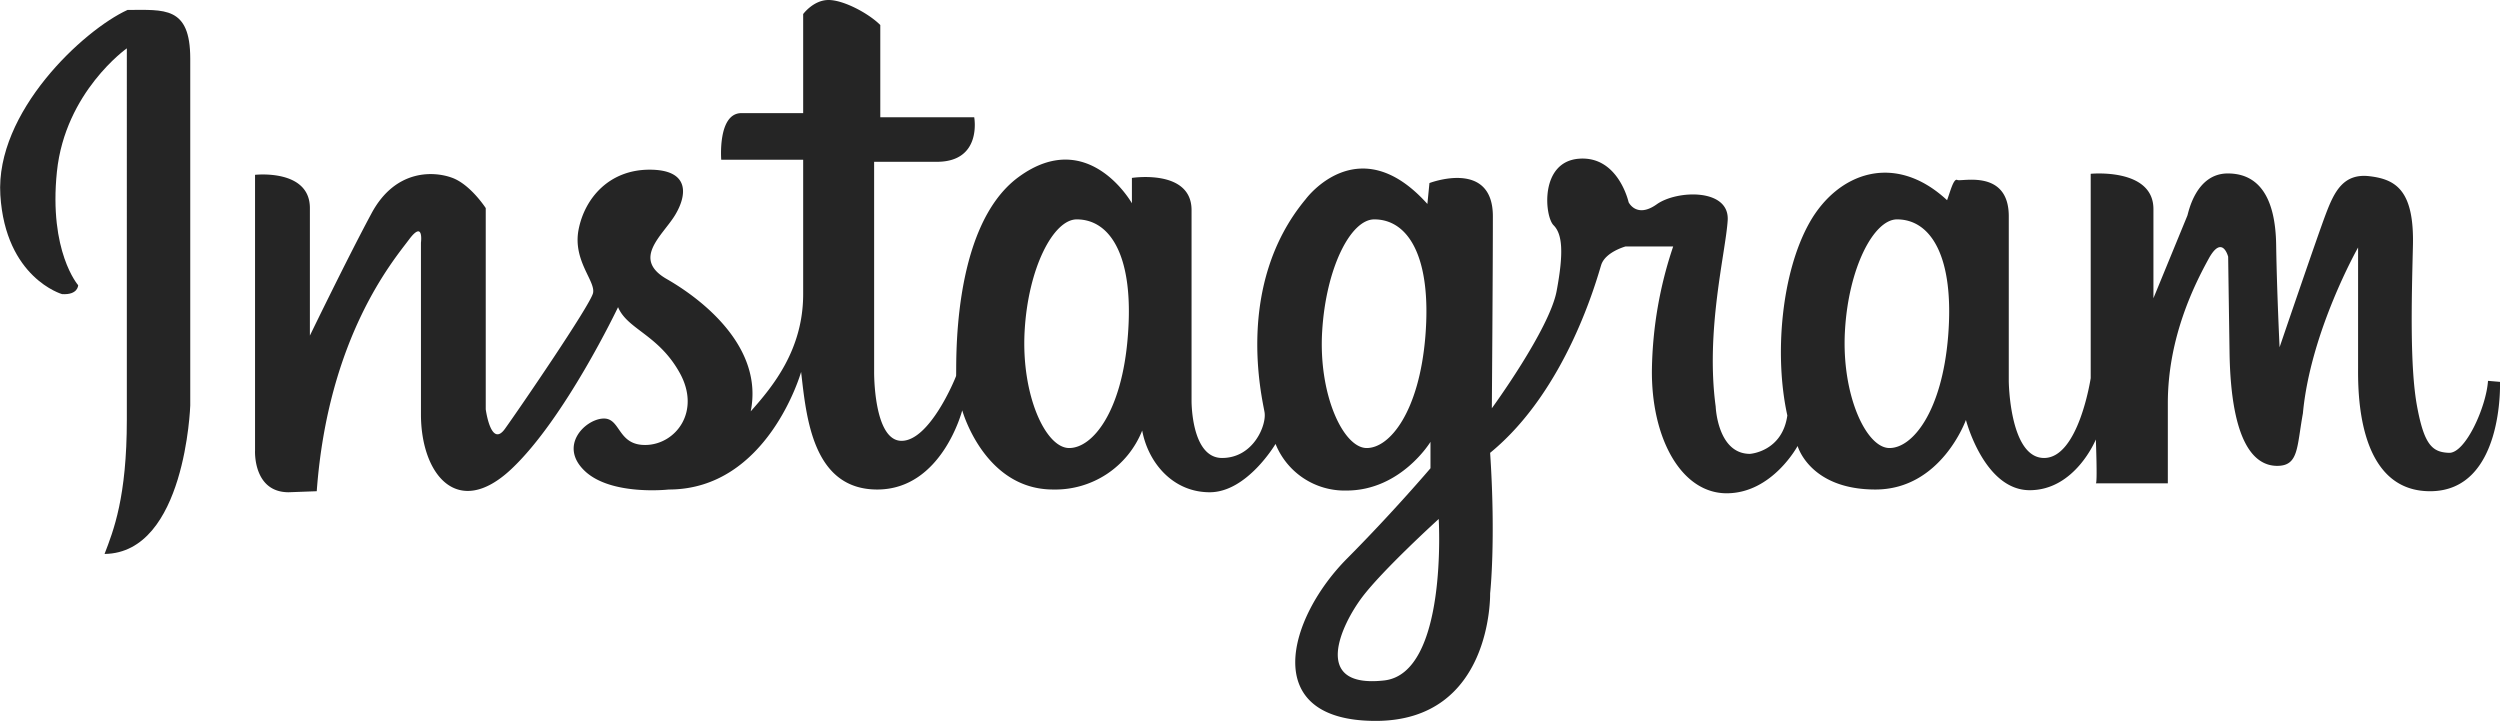 <svg id="Camada_1" data-name="Camada 1" xmlns="http://www.w3.org/2000/svg" viewBox="0 0 729.3 210.4"><defs><style>.cls-1{fill:#252525;}</style></defs><path class="cls-1" d="M-342.9-71c-12.9,5.9-38.6,29.8-37.1,54s18,28.9,18,28.9c4.7.3,4.7-2.6,4.7-2.6s-8.6-9.8-6.2-33.1,20.4-36,20.4-36V48.5c0,22.7-3.9,32.4-6.5,39.2,23.6-.3,25-43.3,25-43.3V-56.8C-324.6-72.2-332.2-71-342.9-71Z" transform="translate(380.1 73.9)"/><path class="cls-1" d="M349.2,37.5l-3.5-.3c-.5,7.6-6.6,21.2-11.4,21S327.1,56,325,44.6,323.4,14,323.8-2.2s-5-19.4-12.7-20.3-10.3,4.7-12.7,11-13.5,38.9-13.5,38.9-.8-16.6-1-29.9-4.7-20.8-14.1-20.8S258.3-11.8,258-11l-9.9,24.1v-26c0-12.1-18.3-10.3-18.3-10.3V36.4s-3.5,23.3-13.6,23.3-10.3-22.4-10.3-22.4V-10.8c0-13.9-13.9-10-15-10.6s-2.1,3.5-3,5.9c-15.3-14.2-31.9-8-40.1,6.5s-10.4,38.6-6.5,56.3c-1.5,10.6-10.9,11.2-10.9,11.2-9.5,0-10-13.8-10-13.8-3-22.2,2.9-44.9,3.5-54.3s-14.8-8.9-20.7-4.7-8.2-.6-8.2-.6S92-28.5,80.5-27.6s-10,16.8-7.4,19.4,3,8,.9,19.2S55.1,45.2,55.1,45.2s.3-39.2.3-56-18.5-9.7-18.5-9.7l-.6,6.1C16.2-36.8.8-15.8.8-15.8c-20.9,25.1-12.6,58.4-12,62.2s-3.3,13.3-12.4,13.3-8.9-16.8-8.9-16.8V-12.6c0-12.1-17.4-9.4-17.4-9.4v7.4s-12.7-22.5-33-7.7-18,57.2-18.3,58.1-7.7,18.9-15.9,18.9-8-20.1-8-20.1V-26.7h18.3c13.3,0,10.9-13,10.9-13h-27.4V-66.6c-3.4-3.4-10.7-7.3-15.1-7.3s-7.4,4.1-7.4,4.1v28.9h-18c-7,0-5.9,13.6-5.9,13.6h23.9V11.9c0,16.2-8.8,26.9-15.3,34.2,3.8-18.8-14.2-32.7-24.5-38.6s-1.2-12.7,2.4-18.6,4.4-13.3-7.4-13.3S-209.5-16.1-211.3-7s5,15.1,4.2,18.6-21.6,33.9-25.7,39.6-5.6-5.7-5.6-5.7V-13.2s-4.4-6.8-9.7-8.8-16.6-2.7-23.6,10.3-18,35.7-18,35.7V-13.2c0-11.5-16-9.7-16-9.7V57.6s-.6,12.1,9.8,12.1l8.2-.3c3.3-45.1,22.5-67.5,26.9-73.4s3.5.9,3.5.9V47c0,17.4,10.6,30.7,26.3,16s31.2-47.3,31.2-47.3c2.7,6.5,11.8,8,18,19.2s-1.1,20.7-9.7,21-7.4-8-12.7-7.7-13,8-5.3,15.3,24.5,5.4,24.5,5.4c28.9,0,38.6-34.3,38.6-34.3,1.5,13,3.3,34.3,22.2,34.3s24.8-23.1,24.8-23.1S-93,68.9-72.9,68.9a27.3,27.3,0,0,0,26-17.2c1.7,9.2,8.8,18,19.7,18S-8,55.6-8,55.6A21.7,21.7,0,0,0,12.7,69.2C28.6,69.2,37.2,55,37.2,55v7.7S26.5,75.3,13,88.9c-17.4,17.4-26,47.5,8.2,47.5S54.6,99.2,54.6,99.2s1.7-15.3,0-41C77,39.9,85.8,7.2,87,3.4S94.1-2,94.1-2H108a117.4,117.4,0,0,0-6.2,35.7c-.3,20.1,8.5,36.3,21.8,36.3s20.7-13.8,20.7-13.8,3.5,12.7,22.7,12.7,26.4-20.3,26.4-20.3,5.3,20.5,18.6,20.5,19.3-14.8,19.3-14.8.5,12.8,0,12.8h21V43.7c0-19.3,7.9-34.8,11.9-42.1s5.7-.6,5.7-.6,0,.6.4,27.8S277.9,62,284.2,62s5.7-5.4,7.5-15.3c2.2-23.9,16.1-48.4,16.1-48.4V33.2c0,6.2-.6,36.2,21,36.2S349.2,37.5,349.2,37.5ZM-51.1,24.3c-1.7,21.8-10.2,32.5-17.1,32.5s-14-15.5-13-34S-72.8-9.9-66-9.9C-56.1-9.9-49.2,1-51.1,24.3Zm86.8,0C33.9,46.1,25.4,56.8,18.6,56.8s-14.1-15.5-13-34S13.9-9.9,20.8-9.9C30.7-9.9,37.6,1,35.7,24.3Zm-12,100.3c-21.4,2.4-12.5-16.2-6.5-24.2S39.6,77.5,39.6,77.5,42.3,122.5,23.7,124.6ZM188.2,24.3c-1.8,21.8-10.3,32.5-17.1,32.5s-14-15.5-13-34,8.4-32.7,15.2-32.7C183.2-9.9,190.1,1,188.2,24.3Z" transform="translate(380.1 73.9)"/></svg>